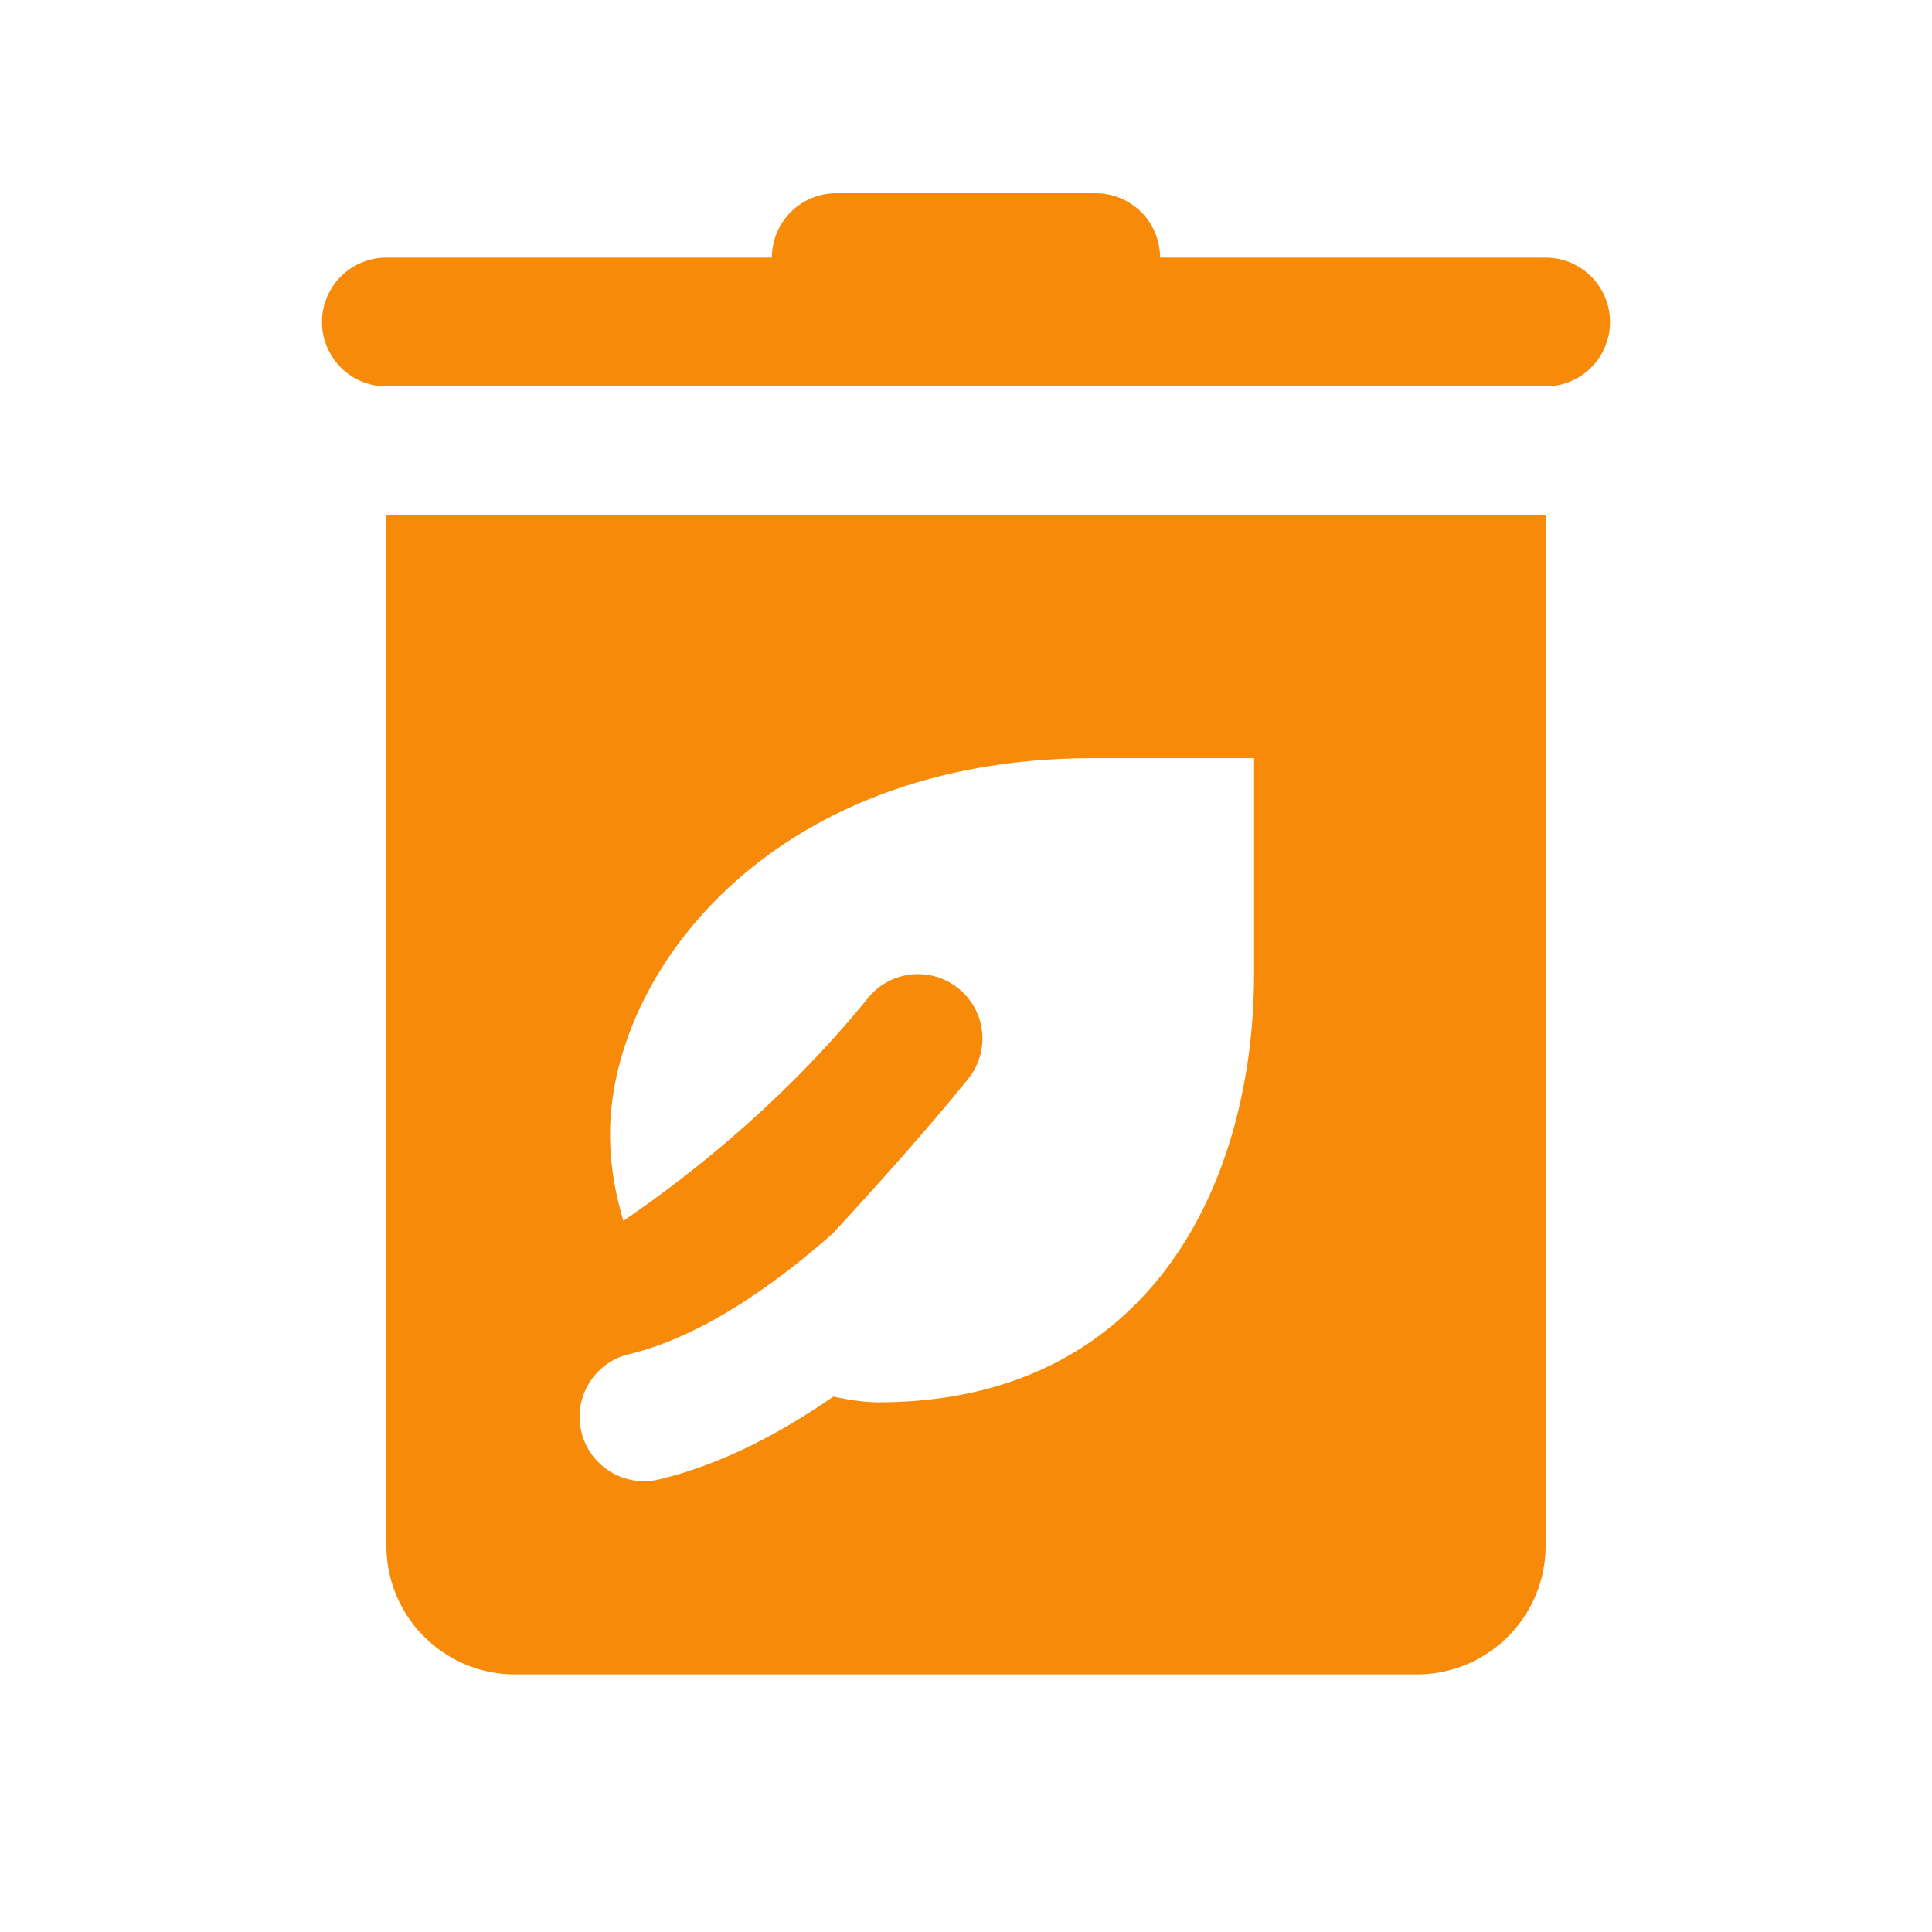 <svg xmlns="http://www.w3.org/2000/svg" viewBox="0 0 30 30">
  <path d="M13 3 A 1 1 0 0 0 11.986 4L6 4 A 1 1 0 1 0 6 6L24 6 A 1 1 0 1 0 24 4L18.014 4 A 1 1 0 0 0 17 3L13 3 z M 6 8L6 24C6 25.105 6.895 26 8 26L22 26C23.105 26 24 25.105 24 24L24 8L6 8 z M 16.973 11.773L19.473 11.773L19.473 15.107C19.473 18.441 17.805 21.775 13.639 21.775C13.42 21.775 13.18 21.738 12.941 21.686C12.007 22.333 11.102 22.766 10.23 22.973C10.153 22.991 10.075 23 9.998 23C9.545 23 9.136 22.689 9.027 22.23C8.9 21.692 9.233 21.154 9.77 21.027C10.516 20.85 11.571 20.354 12.93 19.154C13.626 18.4 14.404 17.531 15.031 16.756C15.38 16.327 15.314 15.698 14.885 15.35C14.456 15.002 13.827 15.067 13.479 15.496C12.167 17.114 10.682 18.273 9.68 18.957C9.559 18.549 9.473 18.111 9.473 17.607C9.473 15.107 11.973 11.773 16.973 11.773 z" fill="#F78A09" />
</svg>